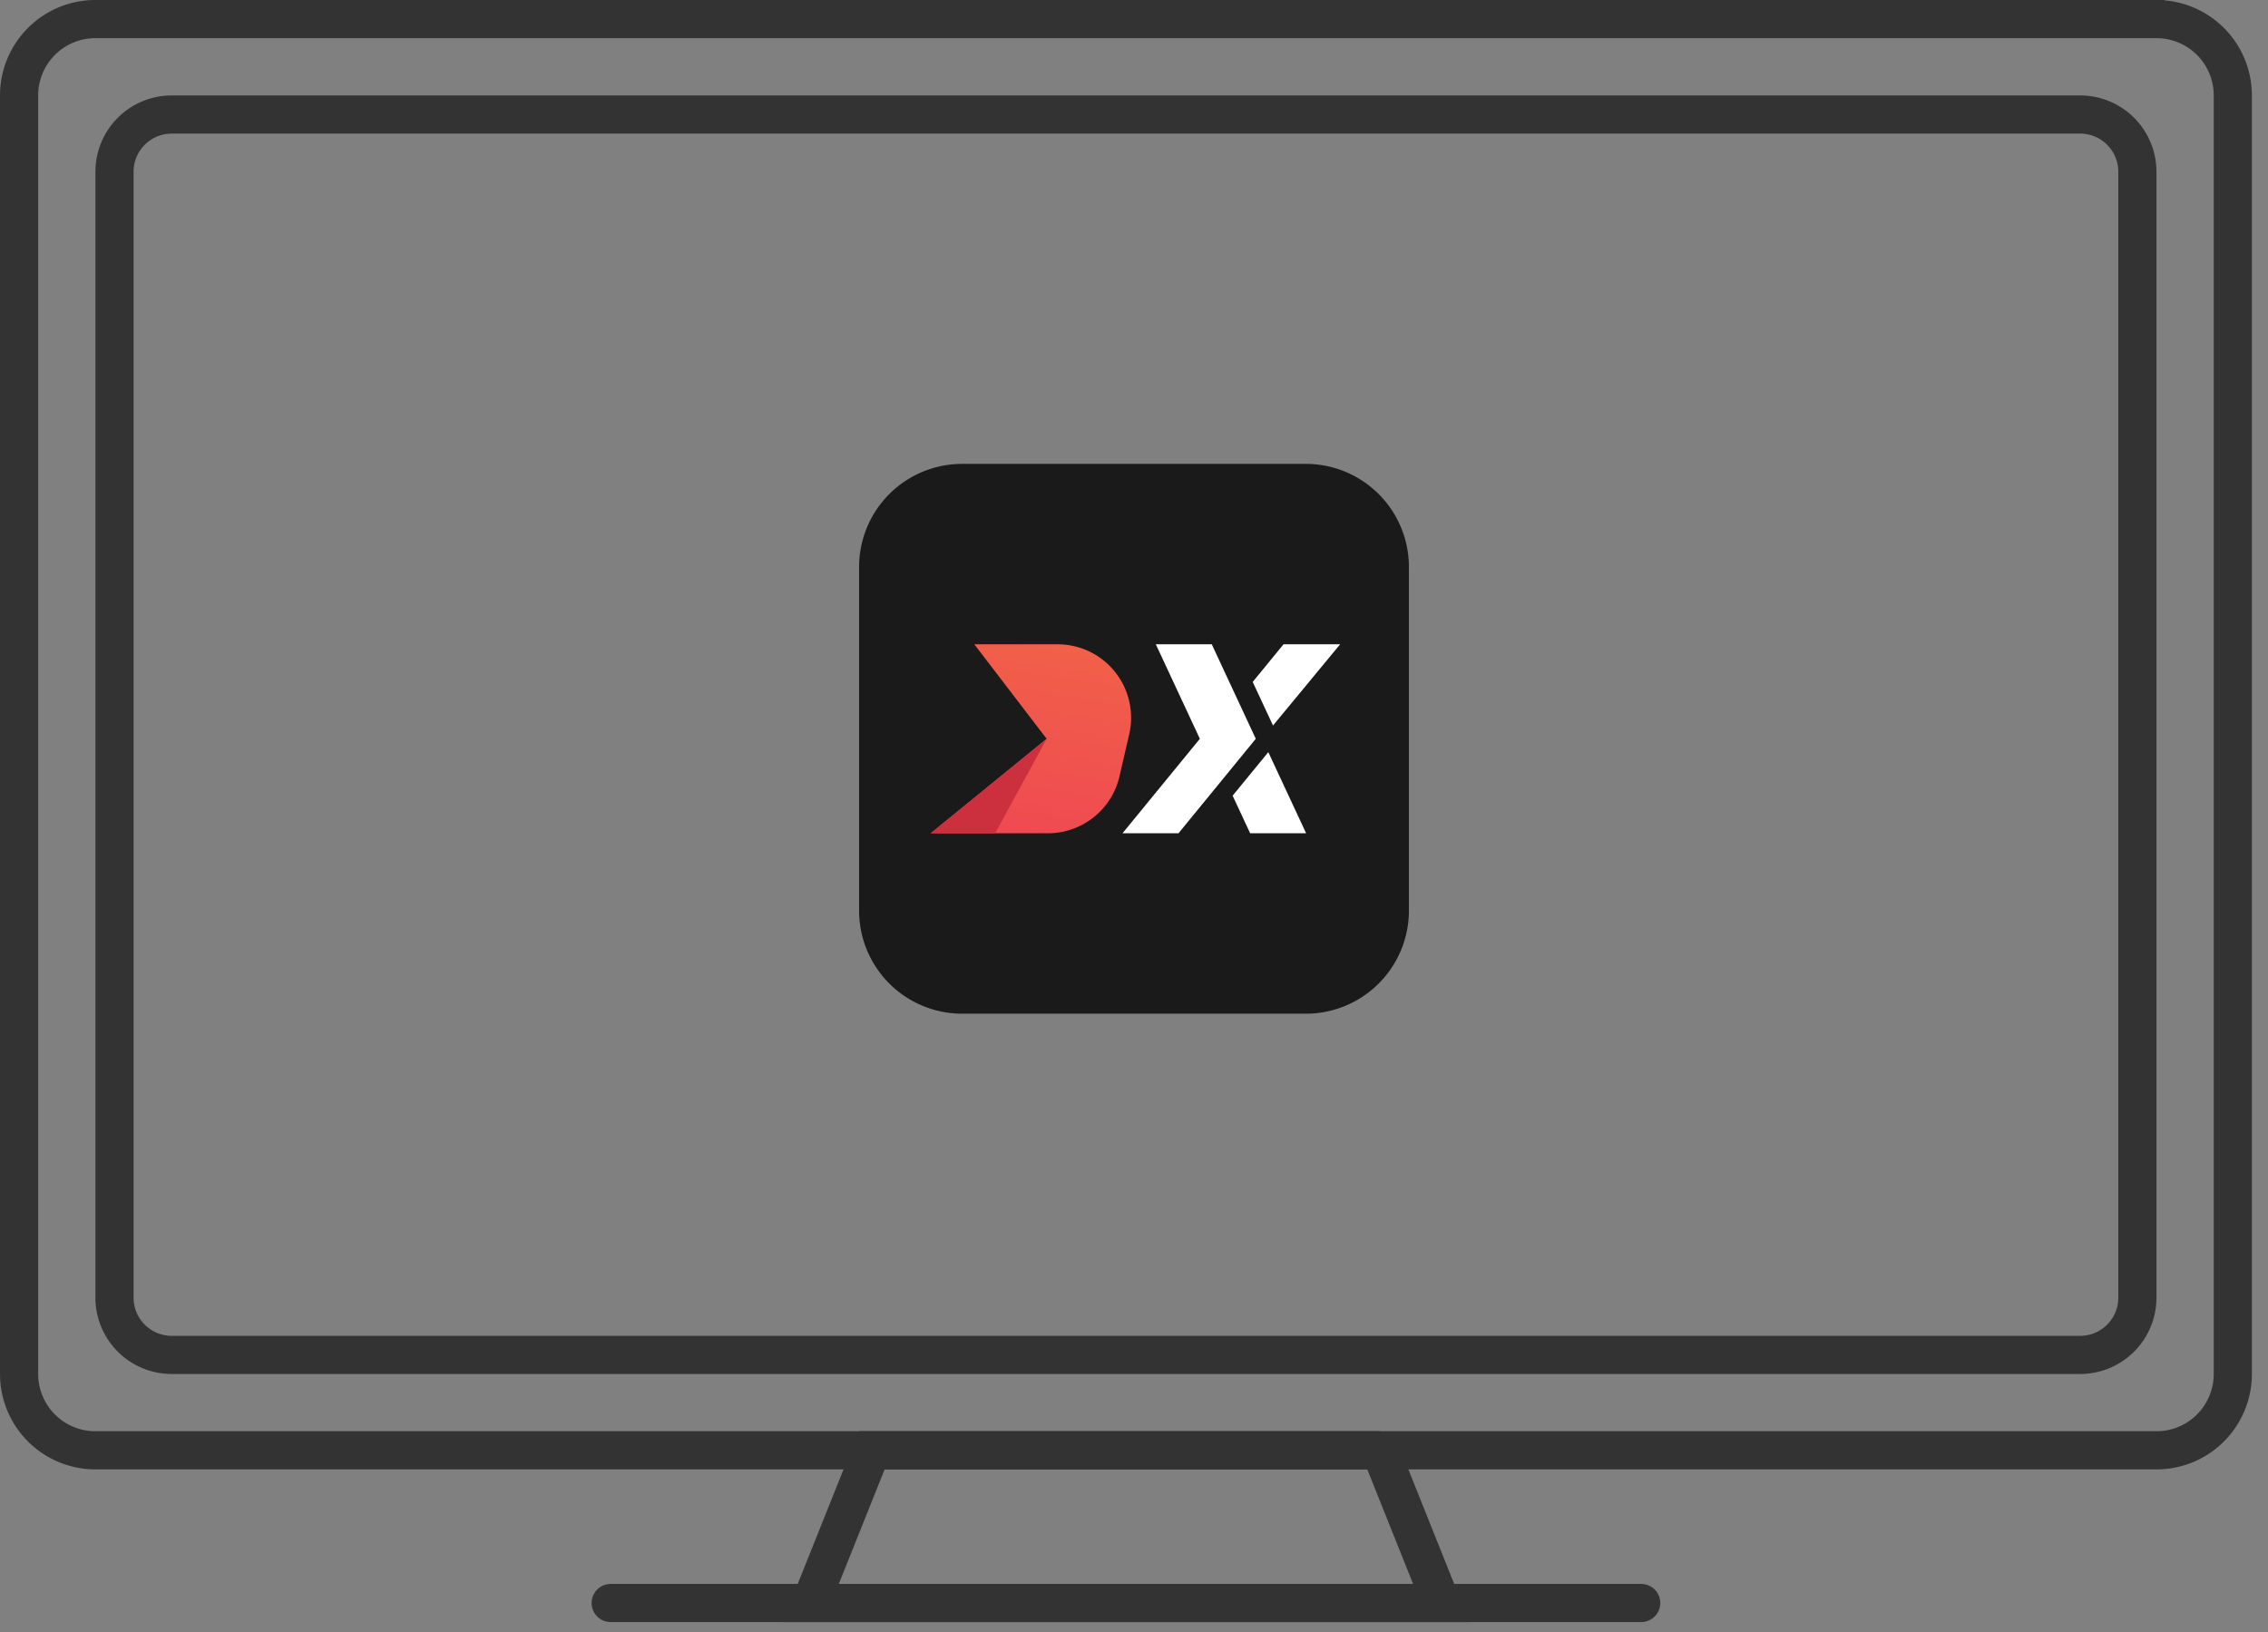 <svg width="132" height="95" fill="none" xmlns="http://www.w3.org/2000/svg"><rect width="100%" height="100%" fill="#808080" stroke="none"/><path d="M50 33a6 6 0 016-6h20a6 6 0 016 6v20a6 6 0 01-6 6H56a6 6 0 01-6-6V33z" fill="#1A1A1A"/><path d="M56.706 37.5l4.21 5.5-6.75 5.5h6.823a4.279 4.279 0 004.167-3.316l.565-2.447a4.274 4.274 0 00-4.167-5.237h-4.849z" fill="url(#paint0_linear)"/><path d="M60.917 43l-3 5.5h-3.75l6.75-5.5z" fill="#CC2F3E"/><path d="M70.526 37.5H67.27l2.563 5.5-4.503 5.5h3.258l4.5-5.5-2.562-5.5zM74.702 37.5h3.295l-3.907 4.726-1.181-2.535 1.793-2.191zM72.76 48.5l-1.019-2.189 2.076-2.535 2.201 4.724H72.76z" fill="#fff"/><path clip-rule="evenodd" d="M80.329 84.413l3.554 8.886H47.18l3.554-8.886H80.33z" stroke="#333" stroke-width="2.221"/><path d="M125.509 1.11H5.553a4.443 4.443 0 00-4.442 4.444V79.97a4.443 4.443 0 004.442 4.443H125.51a4.443 4.443 0 004.442-4.443V5.554a4.443 4.443 0 00-4.442-4.443z" stroke="#333" stroke-width="2.221"/><path d="M35.542 93.299H95.52" stroke="#333" stroke-width="2.221" stroke-linecap="round"/><path d="M121.066 6.665H9.996a3.332 3.332 0 00-3.332 3.332v65.53a3.332 3.332 0 003.332 3.333h111.07a3.332 3.332 0 003.332-3.332V9.997a3.332 3.332 0 00-3.332-3.332z" stroke="#333" stroke-width="2.221"/><defs><linearGradient id="paint0_linear" x1="61.536" y1="35.605" x2="59.345" y2="49.425" gradientUnits="userSpaceOnUse"><stop stop-color="#F26447"/><stop offset="1" stop-color="#EF4852"/></linearGradient></defs></svg>